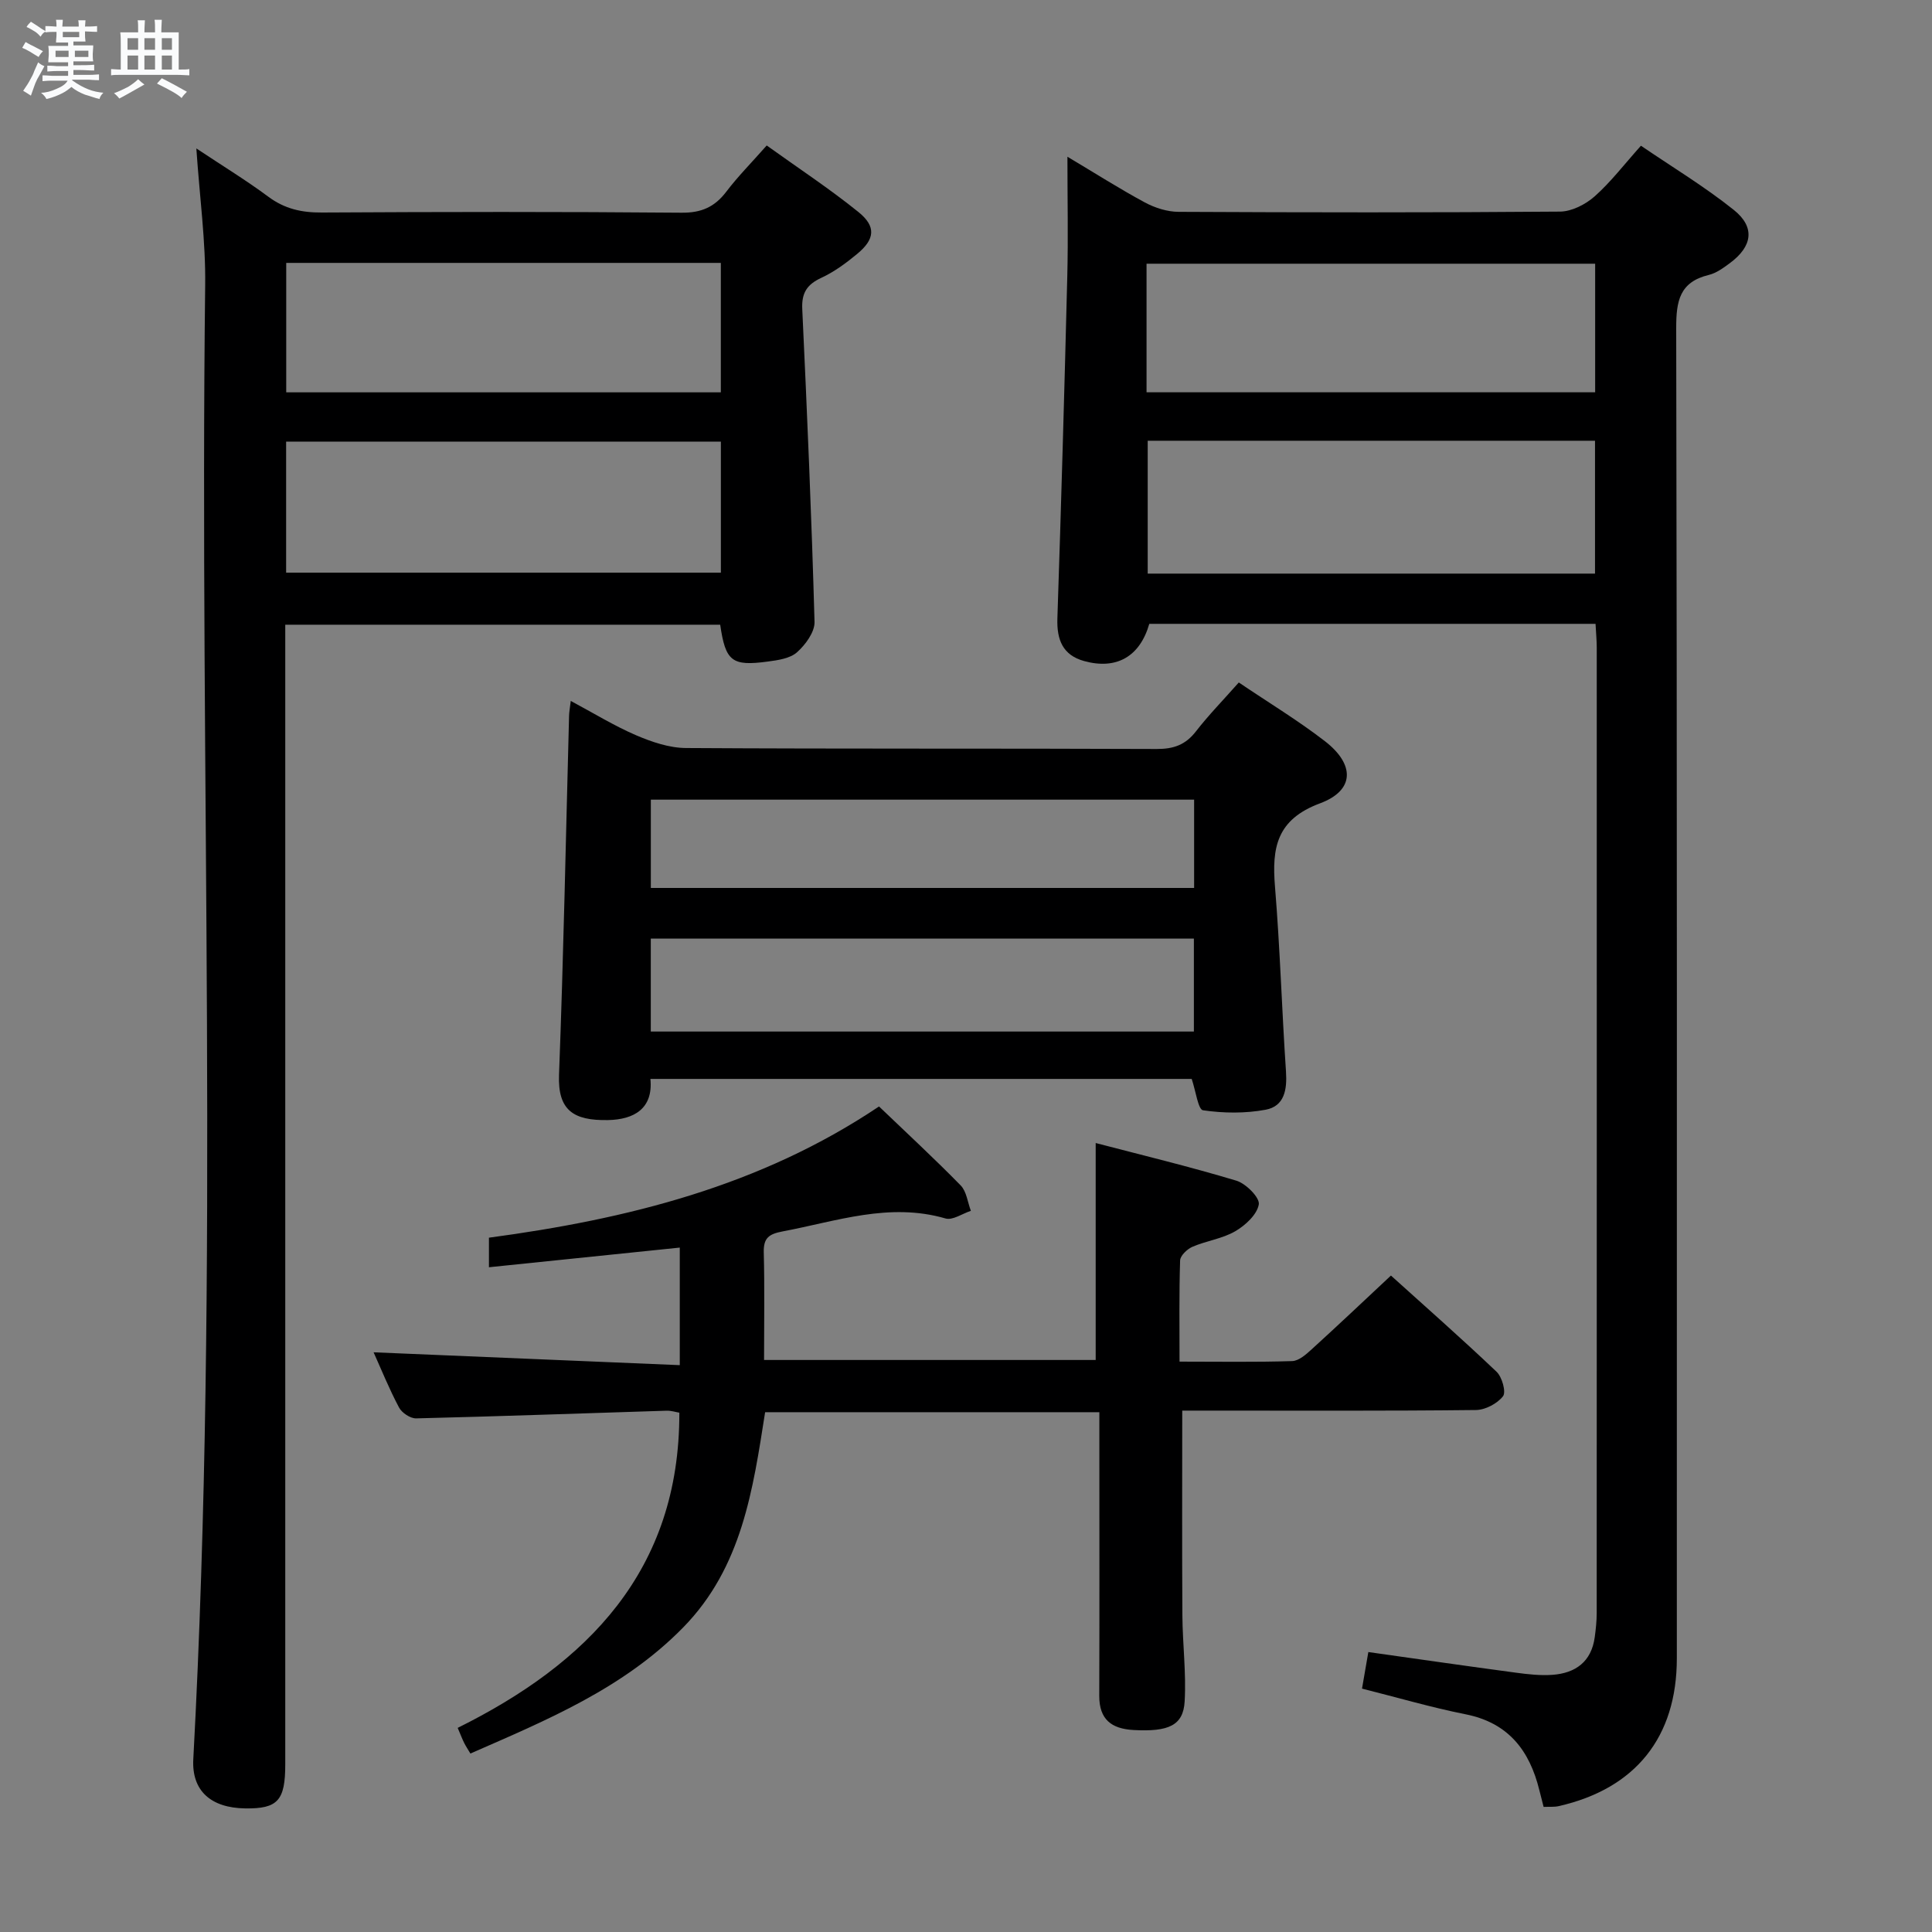 <svg enable-background="new 0 0 400 400" viewBox="0 0 400 400" xmlns="http://www.w3.org/2000/svg"><rect x="0" y="0" width="400" height="400" fill="#808080" stroke="none"/><path d="m6.8 9.5c.6.3 1.3.7 2.1 1.1-.4.4-.7.8-.9 1.2-.7-.4-1.3-.8-1.8-1.1s-1.1-.6-1.6-.8c.2-.4.5-.8.7-1.2.4.2.8.5 1.5.8zm.9 6.9c-.3.6-.5 1.1-.7 1.7s-.4 1.1-.6 1.7c-.6-.4-1.1-.7-1.6-1 .7-1 1.2-1.8 1.5-2.4.3-.5.6-1.1.8-1.7.3-.6.5-1.2.8-1.8.3.3.8.6 1.3.8-.7 1.3-1.2 2.2-1.5 2.7zm.1-11c.4.3 1 .7 1.7 1.1-.5.2-.8.6-1.1 1.1-.5-.6-1-1-1.4-1.2s-.9-.6-1.5-.8c.2-.4.5-.7.9-1.1.5.3.9.6 1.4.9zm10.5 13.1c1 .4 2 .6 3.1.7-.4.4-.7.8-.8 1.3-.9-.2-1.9-.6-3-.9-1-.4-2-.9-2.8-1.6-.5.4-1.1.9-1.9 1.3s-1.9.9-3.3 1.2c-.1-.3-.5-.8-1.1-1.3 1 0 2.1-.3 3.2-.8 1.2-.5 1.9-1 2.3-1.7h-3.2c-.4 0-1 0-2 .1v-1.2c1 0 1.7.1 2 .1h3.3v-1h-2.3c-.2 0-.9 0-2 .1v-1.2c1.2 0 1.9.1 2 .1h2.3v-.8h-4.1c0-.7.1-1.2.1-1.6 0-.5 0-1.1-.1-1.8h4.1v-.7h-2.5c0-.6.1-1.1.1-1.6v-.6h-.5c-.4 0-1 0-1.8.1v-1.3c1.2 0 1.9.1 2.1.1h.2c0-.3 0-.8-.1-1.4h1.4c0 .6-.1 1-.1 1.4h3.4c0-.4 0-.8-.1-1.3h1.5c0 .4-.1.9-.1 1.3.7 0 1.5 0 2.5-.1v1.2c-1 0-1.8-.1-2.5-.1v.6c0 .3 0 .8.1 1.5h-2.5v.8h4.1c0 .7-.1 1.3-.1 1.8s0 1 .1 1.5h-4.1v.8h1.4c.8 0 1.8 0 2.9-.1v1.2c-1 0-1.9-.1-2.8-.1h-1.5v1h3.2c.3 0 1 0 2.1-.1v1.2c-1.1 0-1.8-.1-2.1-.1h-3.4l-.1.1c1.4 1 2.4 1.5 3.4 1.9zm-4.1-6.7v-1.3h-2.7v1.3zm2.2-4.1v-1.1h-3.4v1.1zm1.9 4.1v-1.3h-2.8v1.3z" fill="#fafbfc"/><path d="m37 6.7v2.3 5.4c1 0 1.8 0 2.2-.1v1.3c-.6 0-1.5-.1-2.5-.1h-11.9c-.7 0-1.3 0-1.8.1v-1.3c.5 0 1.1.1 2 .1v-5.2c0-1 0-1.8-.1-2.5h3.7c0-1.3 0-2.1-.1-2.5h1.5c0 .4-.1 1.3-.1 2.5h2.2c0-1.2 0-2.1-.1-2.6h1.5c0 .4-.1 1.3-.1 2.6zm-12.3 13.7c-.3-.4-.7-.8-1.1-1.1 1.1-.4 2.1-.9 2.9-1.3.8-.5 1.5-1 2.1-1.6.4.4.9.8 1.3 1.1-2.5 1.4-4.2 2.4-5.2 2.9zm3.9-10.1v-2.4h-2.2v2.4zm0 4.1v-2.9h-2.2v2.9zm3.5-4.1v-2.4h-2.2v2.4zm0 4.1v-2.9h-2.2v2.9zm.4 2.9 1-1.1c.6.3 1.4.7 2.5 1.3s2 1.1 2.7 1.5c-.4.4-.8.8-1.1 1.3-.8-.8-2.5-1.7-5.1-3zm3.1-7v-2.4h-2.1v2.4zm0 4.1v-2.9h-2.1v2.9z" fill="#fafbfc"/><g fill="#000001"><path d="m330.34 129.16c-31.18 0-61.81 0-92.39 0-1.95 6.78-6.79 9.56-13.51 7.7-4.42-1.23-5.66-4.41-5.52-8.8.79-23.61 1.46-47.22 2.05-70.83.2-7.93.03-15.86.03-24.78 5.84 3.48 10.84 6.67 16.04 9.47 2.08 1.12 4.63 1.93 6.97 1.94 26.32.13 52.65.17 78.97-.05 2.43-.02 5.28-1.48 7.16-3.14 3.33-2.95 6.08-6.57 9.6-10.5 6.51 4.44 13.18 8.46 19.21 13.28 4.5 3.59 3.88 7.58-.83 11.05-1.33.98-2.78 2.05-4.33 2.42-6.05 1.47-6.76 5.39-6.75 11.02.19 91.8.14 183.61.13 275.41 0 16.29-8.53 26.97-24.46 30.59-.94.21-1.94.11-3.12.16-.32-1.24-.61-2.34-.88-3.44-2.02-8.24-6.41-13.98-15.3-15.74-7.12-1.42-14.12-3.48-21.42-5.31.44-2.53.85-4.92 1.31-7.57 10.34 1.46 20.47 2.92 30.62 4.28 2.46.33 4.99.61 7.45.44 4.83-.34 8.13-2.72 8.81-7.84.22-1.64.4-3.3.4-4.96.02-66.65.02-133.29.01-199.94-.01-1.48-.15-2.95-.25-4.86zm-92.72-37.91v27.51h92.61c0-9.23 0-18.28 0-27.51-30.95 0-61.56 0-92.61 0zm92.64-10.03c0-9.07 0-17.8 0-26.62-31.14 0-61.95 0-92.88 0v26.62z"/><path d="m40.65 30.73c5.55 3.69 10.37 6.63 14.88 9.98 3.4 2.54 6.94 3.32 11.11 3.29 24.82-.14 49.64-.18 74.46.04 4.11.04 6.86-1.18 9.27-4.35 2.4-3.16 5.22-6 8.37-9.57 6.46 4.64 12.96 8.91 18.98 13.77 3.72 3 3.43 5.63-.24 8.67-2.29 1.9-4.76 3.72-7.43 4.96-2.98 1.38-4.11 3.12-3.95 6.47 1.01 21.58 1.94 43.16 2.54 64.76.06 2.11-1.88 4.74-3.63 6.3-1.45 1.29-3.96 1.64-6.07 1.92-7.42 1-8.73-.05-9.83-7.63-29.81 0-59.67 0-90.05 0v6.02 229.9c0 7.54-1.55 9.24-8.29 9.15-7.14-.1-11.1-3.67-10.75-10.18 5.48-101.68 1.25-203.44 2.46-305.16.12-9.1-1.14-18.21-1.83-28.34zm18.59 87.83h90.01c0-9.28 0-18.18 0-27.13-30.17 0-60.01 0-90.01 0zm.02-64.13v26.8h89.98c0-9.1 0-17.84 0-26.8-30.08 0-59.81 0-89.98 0z"/><path d="m140.74 282.64c0-8.87 0-16.45 0-24.34-13.25 1.36-26.21 2.7-39.51 4.07 0-2.36 0-4.1 0-6.12 28.57-3.83 56.13-10.63 80.76-27.17 5.74 5.5 11.47 10.79 16.91 16.35 1.22 1.25 1.43 3.48 2.11 5.26-1.76.57-3.78 2.01-5.25 1.58-11.65-3.38-22.57.58-33.72 2.68-2.86.54-3.99 1.36-3.91 4.36.19 7.3.06 14.61.06 22.26h68.66c0-14.64 0-29.34 0-44.92 9.52 2.49 19.41 4.87 29.14 7.8 1.98.6 4.87 3.52 4.63 4.91-.36 2.11-2.78 4.34-4.88 5.56-2.67 1.55-5.97 1.97-8.85 3.21-1.09.47-2.52 1.83-2.56 2.82-.22 6.79-.12 13.58-.12 20.96 8.1 0 15.71.13 23.31-.11 1.39-.04 2.9-1.39 4.06-2.45 5.4-4.91 10.69-9.92 16.4-15.26 6.94 6.27 14.54 12.95 21.87 19.92 1.14 1.08 2.01 4.2 1.33 5.07-1.19 1.52-3.66 2.83-5.61 2.85-18.5.21-36.99.12-55.49.12-1.78 0-3.56 0-5.31 0 0 14.51-.06 28.45.03 42.38.04 5.94.81 11.91.47 17.82-.28 5.01-3.35 6.33-10.59 5.93-4.57-.25-7.1-2.19-7.09-7.07.06-17.5.02-35 .02-52.49 0-1.97 0-3.94 0-6.24-23.23 0-45.96 0-69.2 0-2.51 15.96-4.76 32.11-16.97 44.57-12.36 12.61-28.14 19.14-44.05 26.1-.49-.83-.94-1.5-1.3-2.22-.37-.74-.66-1.52-1.33-3.09 26.83-13.32 45.97-32.53 45.89-65.26-.75-.12-1.7-.44-2.63-.41-17.29.54-34.57 1.17-51.86 1.59-1.2.03-2.97-1.15-3.55-2.26-2.02-3.8-3.64-7.81-5.26-11.42 20.92.89 41.86 1.77 63.39 2.66z"/><path d="m256.48 141.3c6.31 4.26 12.31 7.89 17.81 12.14 6.26 4.83 6.21 10.2-.99 12.88-9 3.35-9.99 9.19-9.33 17.22 1.05 12.75 1.42 25.55 2.28 38.32.25 3.74-.32 7.18-4.23 7.9-4.21.78-8.71.73-12.95.11-1.01-.15-1.49-3.96-2.34-6.49-36.91 0-74.16 0-112.07 0 .6 6.15-3.39 8.42-8.8 8.52-7.12.13-10.4-2.01-10.12-9.37.94-24.77 1.42-49.56 2.08-74.34.02-.79.17-1.57.35-3.07 4.77 2.55 9 5.16 13.51 7.1 3.25 1.39 6.87 2.63 10.34 2.65 32.49.2 64.99.06 97.48.2 3.49.01 5.95-.86 8.1-3.64 2.64-3.4 5.67-6.5 8.88-10.13zm-9.3 72.27c0-6.77 0-12.99 0-19.24-37.67 0-74.92 0-112.44 0v19.24zm.05-29.73c0-6.43 0-12.34 0-18.28-37.69 0-75.02 0-112.48 0v18.28z"/></g></svg>